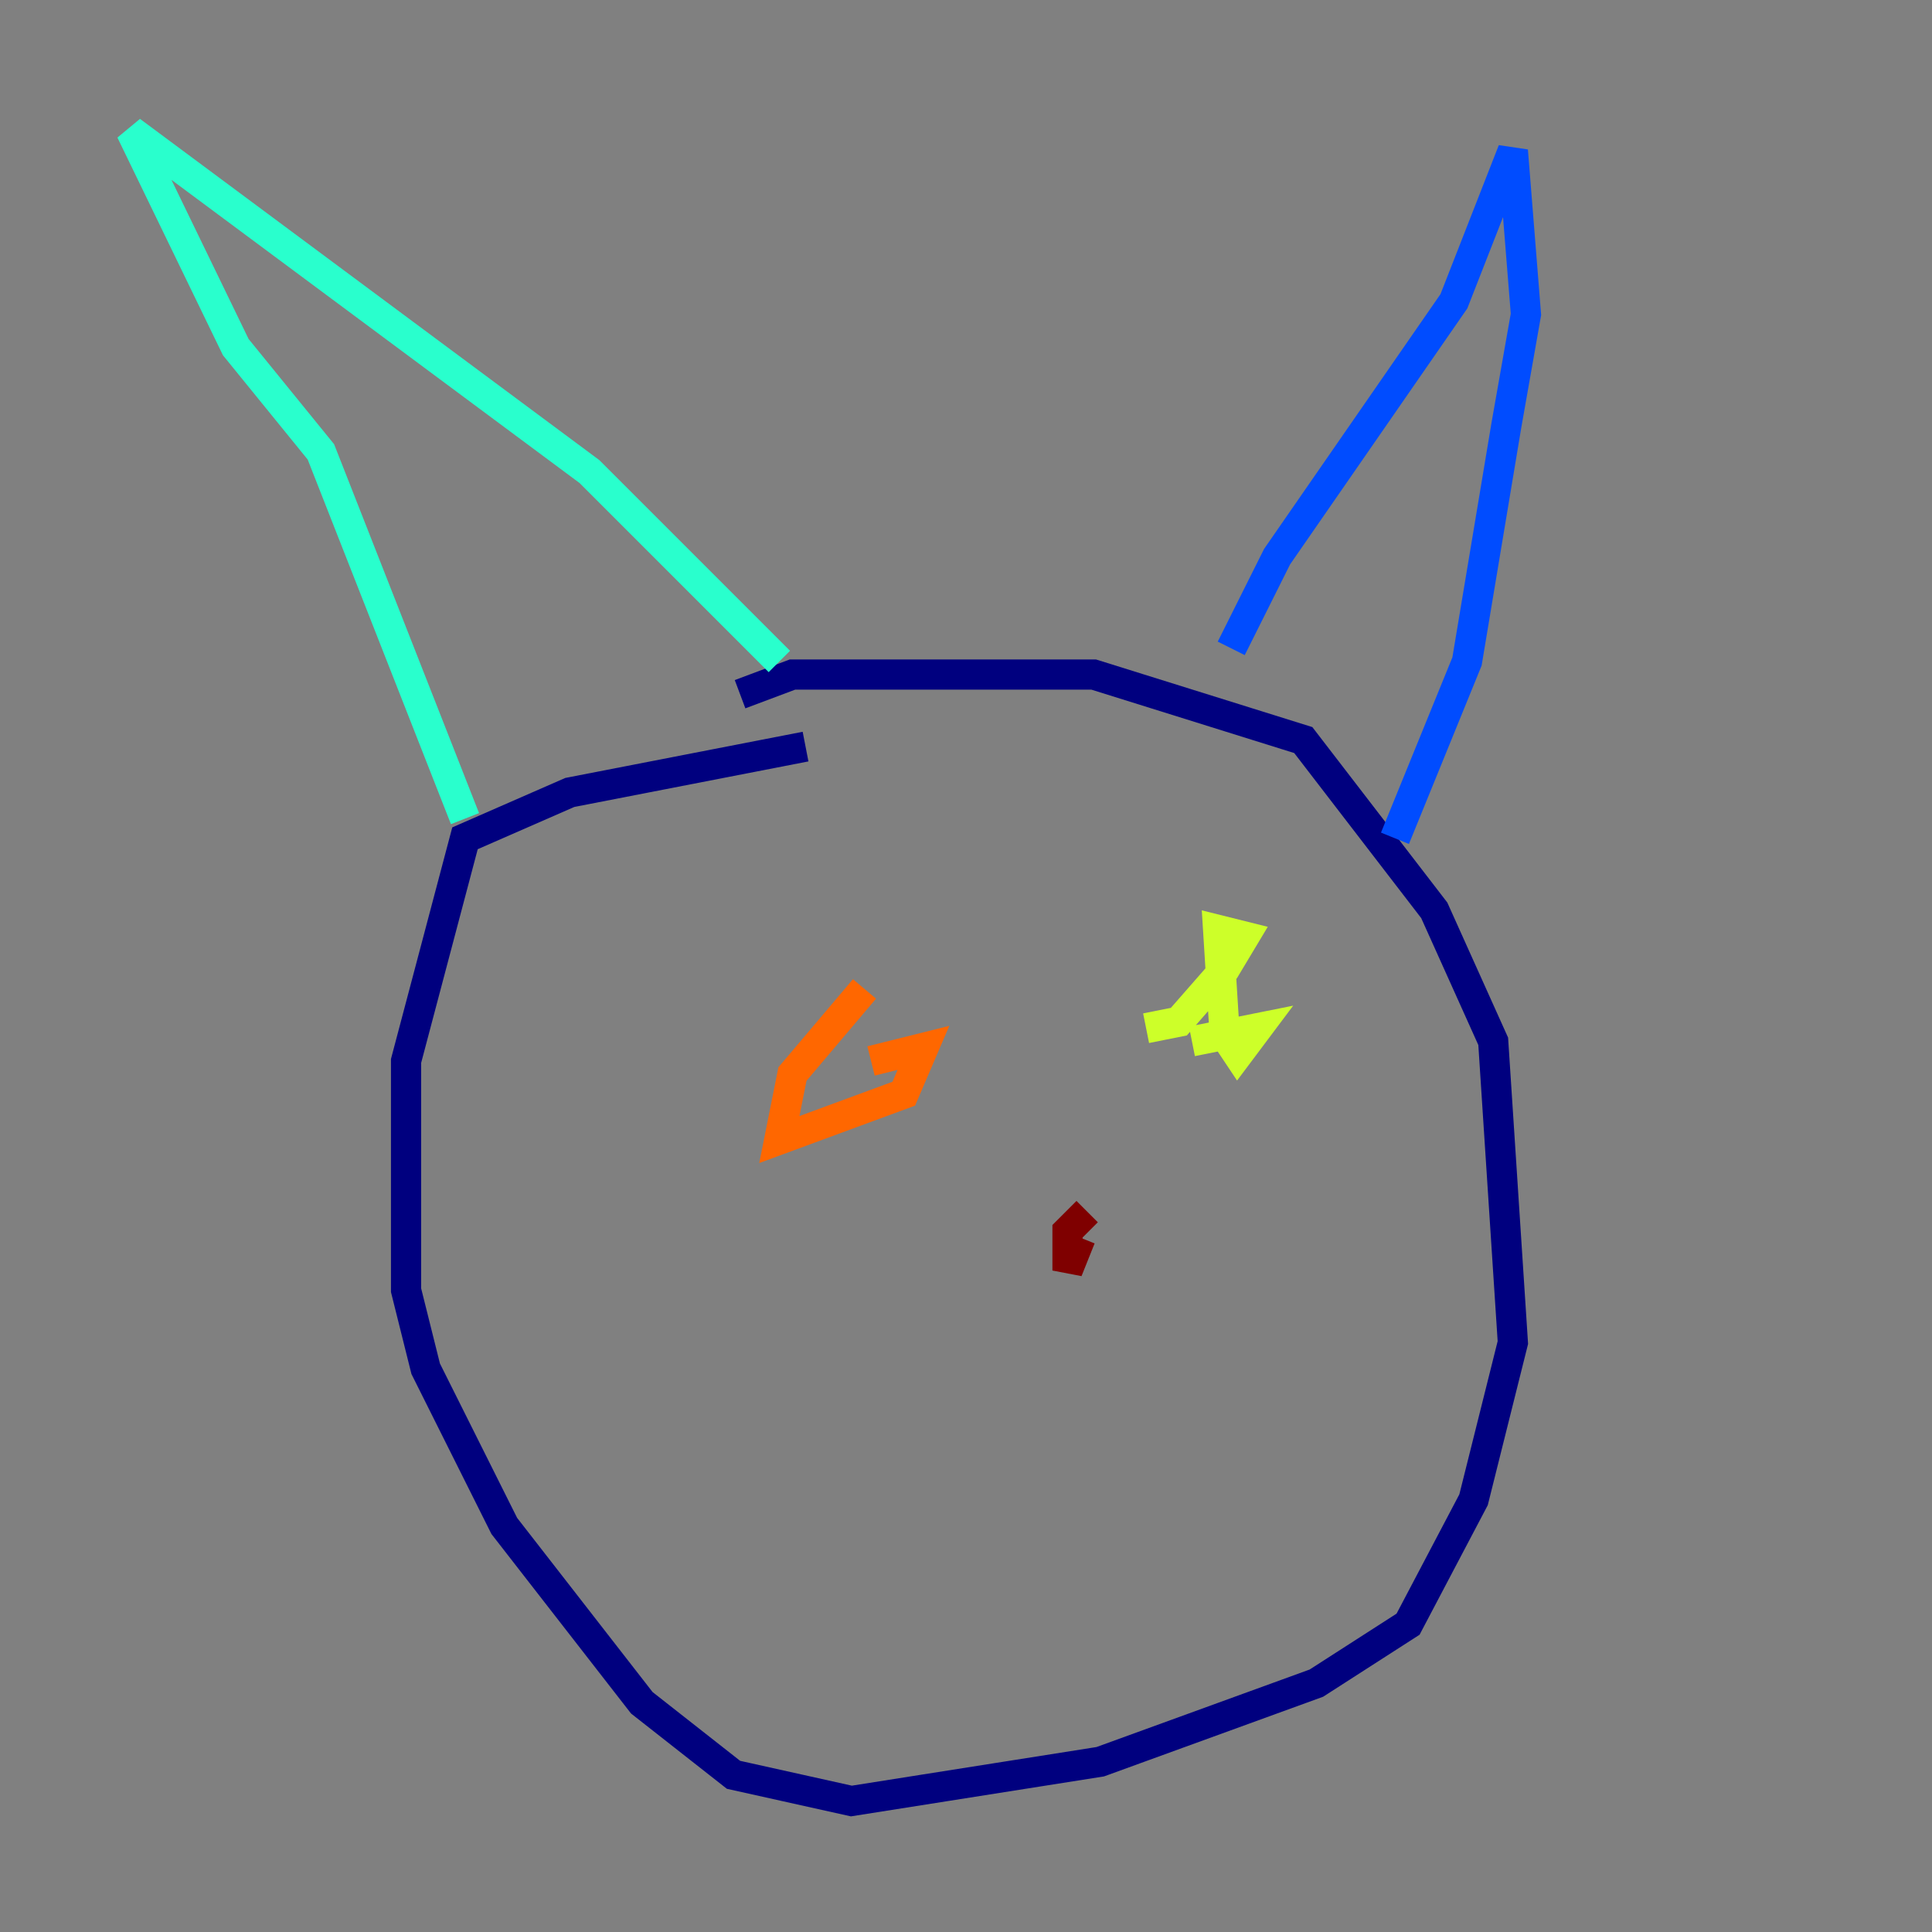<?xml version="1.0" encoding="utf-8" ?>
<svg baseProfile="tiny" height="128" version="1.2" viewBox="0,0,128,128" width="128" xmlns="http://www.w3.org/2000/svg" xmlns:ev="http://www.w3.org/2001/xml-events" xmlns:xlink="http://www.w3.org/1999/xlink"><rect x="0" y="0" width="128" height="128" fill="#808080" stroke="none"/><defs /><polyline fill="none" points="53.37,49.464 37.749,52.502 30.807,55.539 26.902,70.291 26.902,85.478 28.203,90.685 33.41,101.098 42.522,112.814 48.597,117.586 56.407,119.322 72.895,116.719 87.214,111.512 93.288,107.607 97.627,99.363 100.231,88.949 98.929,68.99 95.024,60.312 86.346,49.031 72.461,44.691 52.502,44.691 49.031,45.993" stroke="#00007f" stroke-width="2" /><polyline fill="none" points="81.573,42.956 84.61,36.881 96.325,19.959 100.231,9.98 101.098,20.827 99.797,28.203 97.193,43.824 92.42,55.539" stroke="#004cff" stroke-width="2" /><polyline fill="none" points="51.634,43.824 39.051,31.241 8.678,8.678 15.62,22.997 21.261,29.939 30.807,54.237" stroke="#29ffcd" stroke-width="2" /><polyline fill="none" points="75.932,68.122 78.102,67.688 81.139,64.217 82.441,62.047 80.705,61.614 81.139,68.556 82.007,69.858 83.308,68.122 78.969,68.99" stroke="#cdff29" stroke-width="2" /><polyline fill="none" points="57.275,65.519 52.502,71.159 51.634,75.498 59.878,72.461 61.18,69.424 57.709,70.291" stroke="#ff6700" stroke-width="2" /><polyline fill="none" points="71.593,82.007 70.725,84.176 70.725,81.573 72.027,80.271" stroke="#7f0000" stroke-width="2" /></svg>
